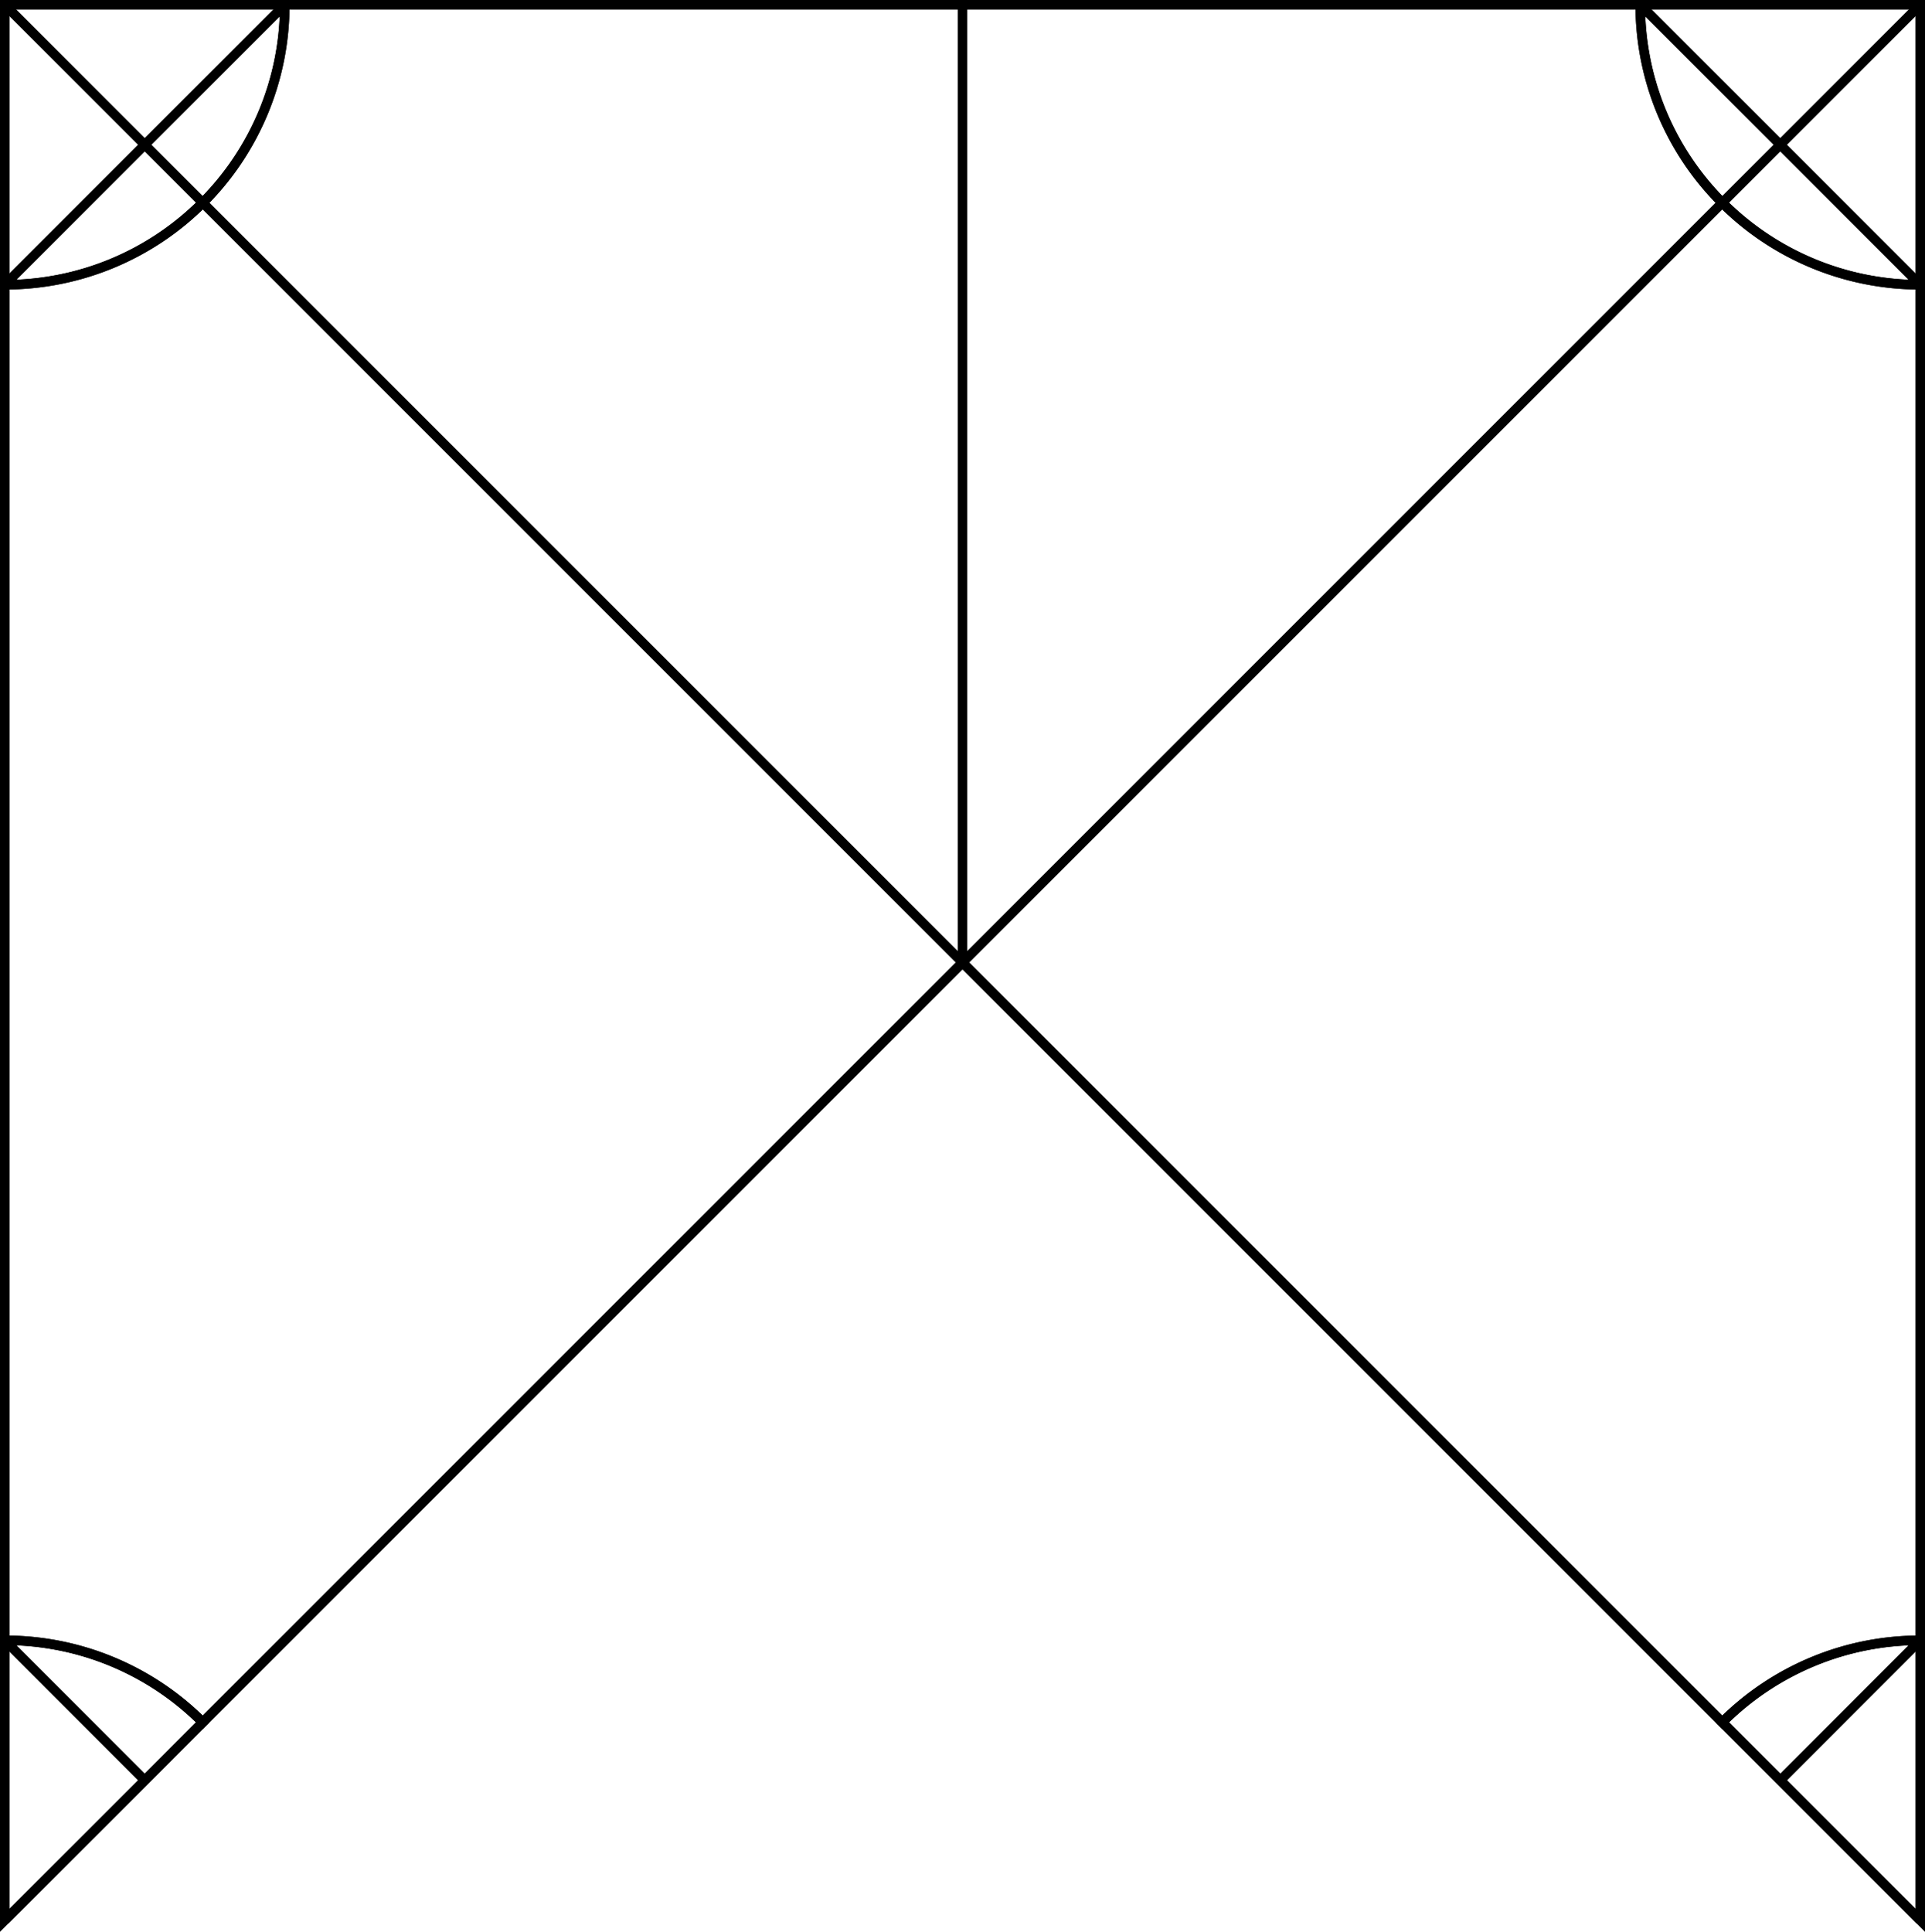 <svg xmlns="http://www.w3.org/2000/svg" viewBox="0 0 201 201.71"><defs><style>.cls-1{fill:none;stroke:#000;stroke-miterlimit:10;}</style></defs><title>Artboard1</title><g id="Layer_2" data-name="Layer 2"><g id="Layer_1-2" data-name="Layer 1"><path class="cls-1" d="M200.5,29.73V171.27a29.14,29.14,0,0,0-20.67,8.56L100.5,100.5,21.17,179.83A29.14,29.14,0,0,0,.5,171.27V29.73a29.14,29.14,0,0,0,20.67-8.56A29.14,29.14,0,0,0,29.73.5H171.27a29.14,29.14,0,0,0,8.56,20.67A29.14,29.14,0,0,0,200.5,29.73Z"/><path class="cls-1" d="M29.73.5H.5V29.73A29.23,29.23,0,0,0,29.73.5Z"/><path class="cls-1" d="M200.5,29.73V.5H171.27A29.23,29.23,0,0,0,200.5,29.73Z"/><path class="cls-1" d="M21.17,179.83l-6.05,6.06L.5,200.5V171.27A29.14,29.14,0,0,1,21.17,179.83Z"/><path class="cls-1" d="M200.5,171.27V200.5l-14.61-14.61-6.06-6.06A29.14,29.14,0,0,1,200.5,171.27Z"/><polyline class="cls-1" points="0.5 200.5 15.12 185.89 21.17 179.83 100.5 100.5 179.83 21.17 200.5 0.5"/><polyline class="cls-1" points="200.5 200.5 185.89 185.89 179.83 179.83 100.5 100.5 21.17 21.17 0.5 0.5"/><line class="cls-1" x1="100.5" y1="0.5" x2="100.5" y2="100.5"/><line class="cls-1" x1="200.5" y1="171.27" x2="185.89" y2="185.89"/><line class="cls-1" x1="15.12" y1="185.89" x2="0.5" y2="171.27"/><line class="cls-1" x1="171.27" y1="0.5" x2="200.5" y2="29.73"/><line class="cls-1" x1="29.73" y1="0.5" x2="0.5" y2="29.73"/></g></g></svg>